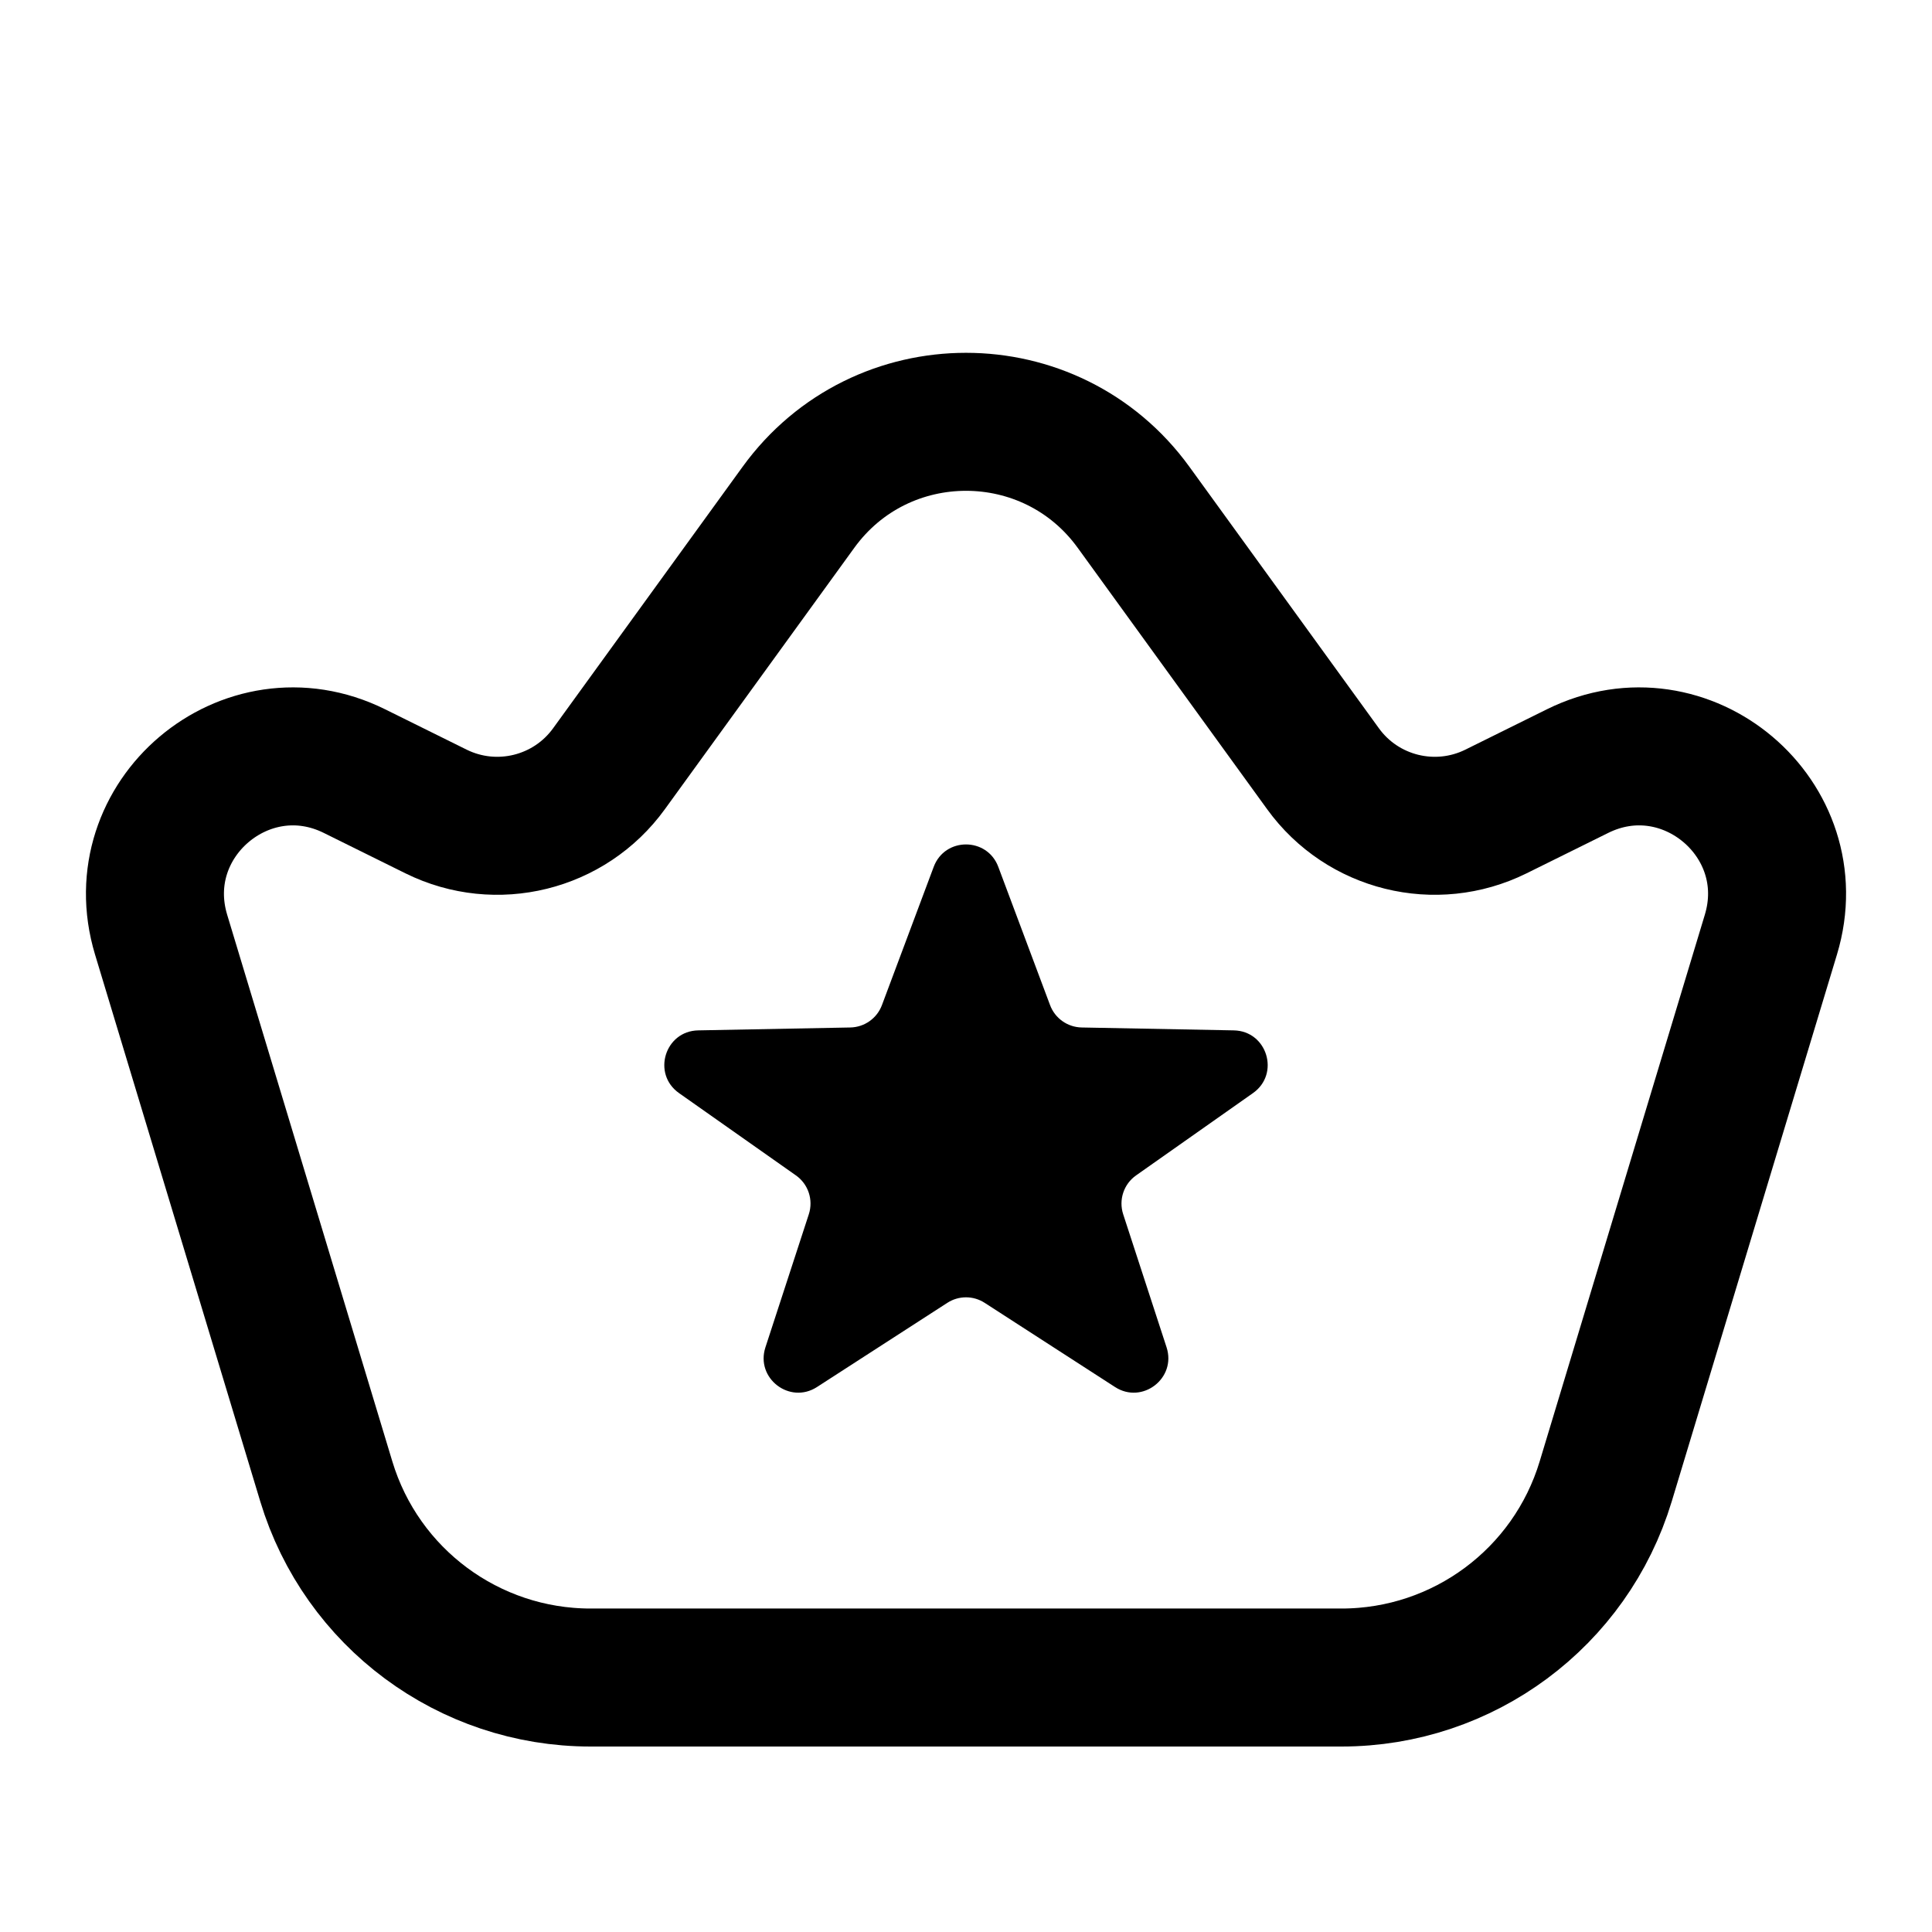 <svg width="28" height="28" viewBox="0 0 28 28" fill="none" xmlns="http://www.w3.org/2000/svg">
<g id="&#231;&#166;&#143;&#229;&#136;&#169;&#228;&#184;&#173;&#229;&#191;&#131;2.0">
<g id="Group 348450751">
<g id="Group 348450754">
<path id="Star 3" d="M13.532 12.563C13.694 12.13 14.306 12.13 14.468 12.563L15.218 14.566C15.29 14.759 15.472 14.887 15.677 14.891L17.881 14.933C18.364 14.942 18.555 15.563 18.159 15.842L16.466 17.034C16.286 17.16 16.21 17.389 16.278 17.598L16.907 19.527C17.052 19.975 16.555 20.357 16.16 20.102L14.271 18.882C14.106 18.775 13.894 18.775 13.729 18.882L11.84 20.102C11.445 20.357 10.947 19.975 11.093 19.527L11.722 17.598C11.79 17.389 11.714 17.16 11.534 17.034L9.841 15.842C9.445 15.563 9.636 14.942 10.119 14.933L12.323 14.891C12.528 14.887 12.71 14.759 12.782 14.566L13.532 12.563Z" fill="black"/>
<path id="Rectangle 34624292" d="M2.335 13.546C1.829 11.87 3.567 10.399 5.136 11.175L6.32 11.761C7.194 12.193 8.254 11.932 8.826 11.141L11.571 7.353C12.768 5.7 15.232 5.7 16.429 7.353L19.174 11.141C19.746 11.932 20.806 12.193 21.68 11.761L22.864 11.175C24.433 10.399 26.172 11.87 25.665 13.546L23.271 21.47C22.761 23.158 21.205 24.312 19.442 24.312H8.558C6.795 24.312 5.239 23.158 4.729 21.47L2.335 13.546Z" stroke="black" stroke-width="2"/>
</g>
</g>
</g>
</svg>
